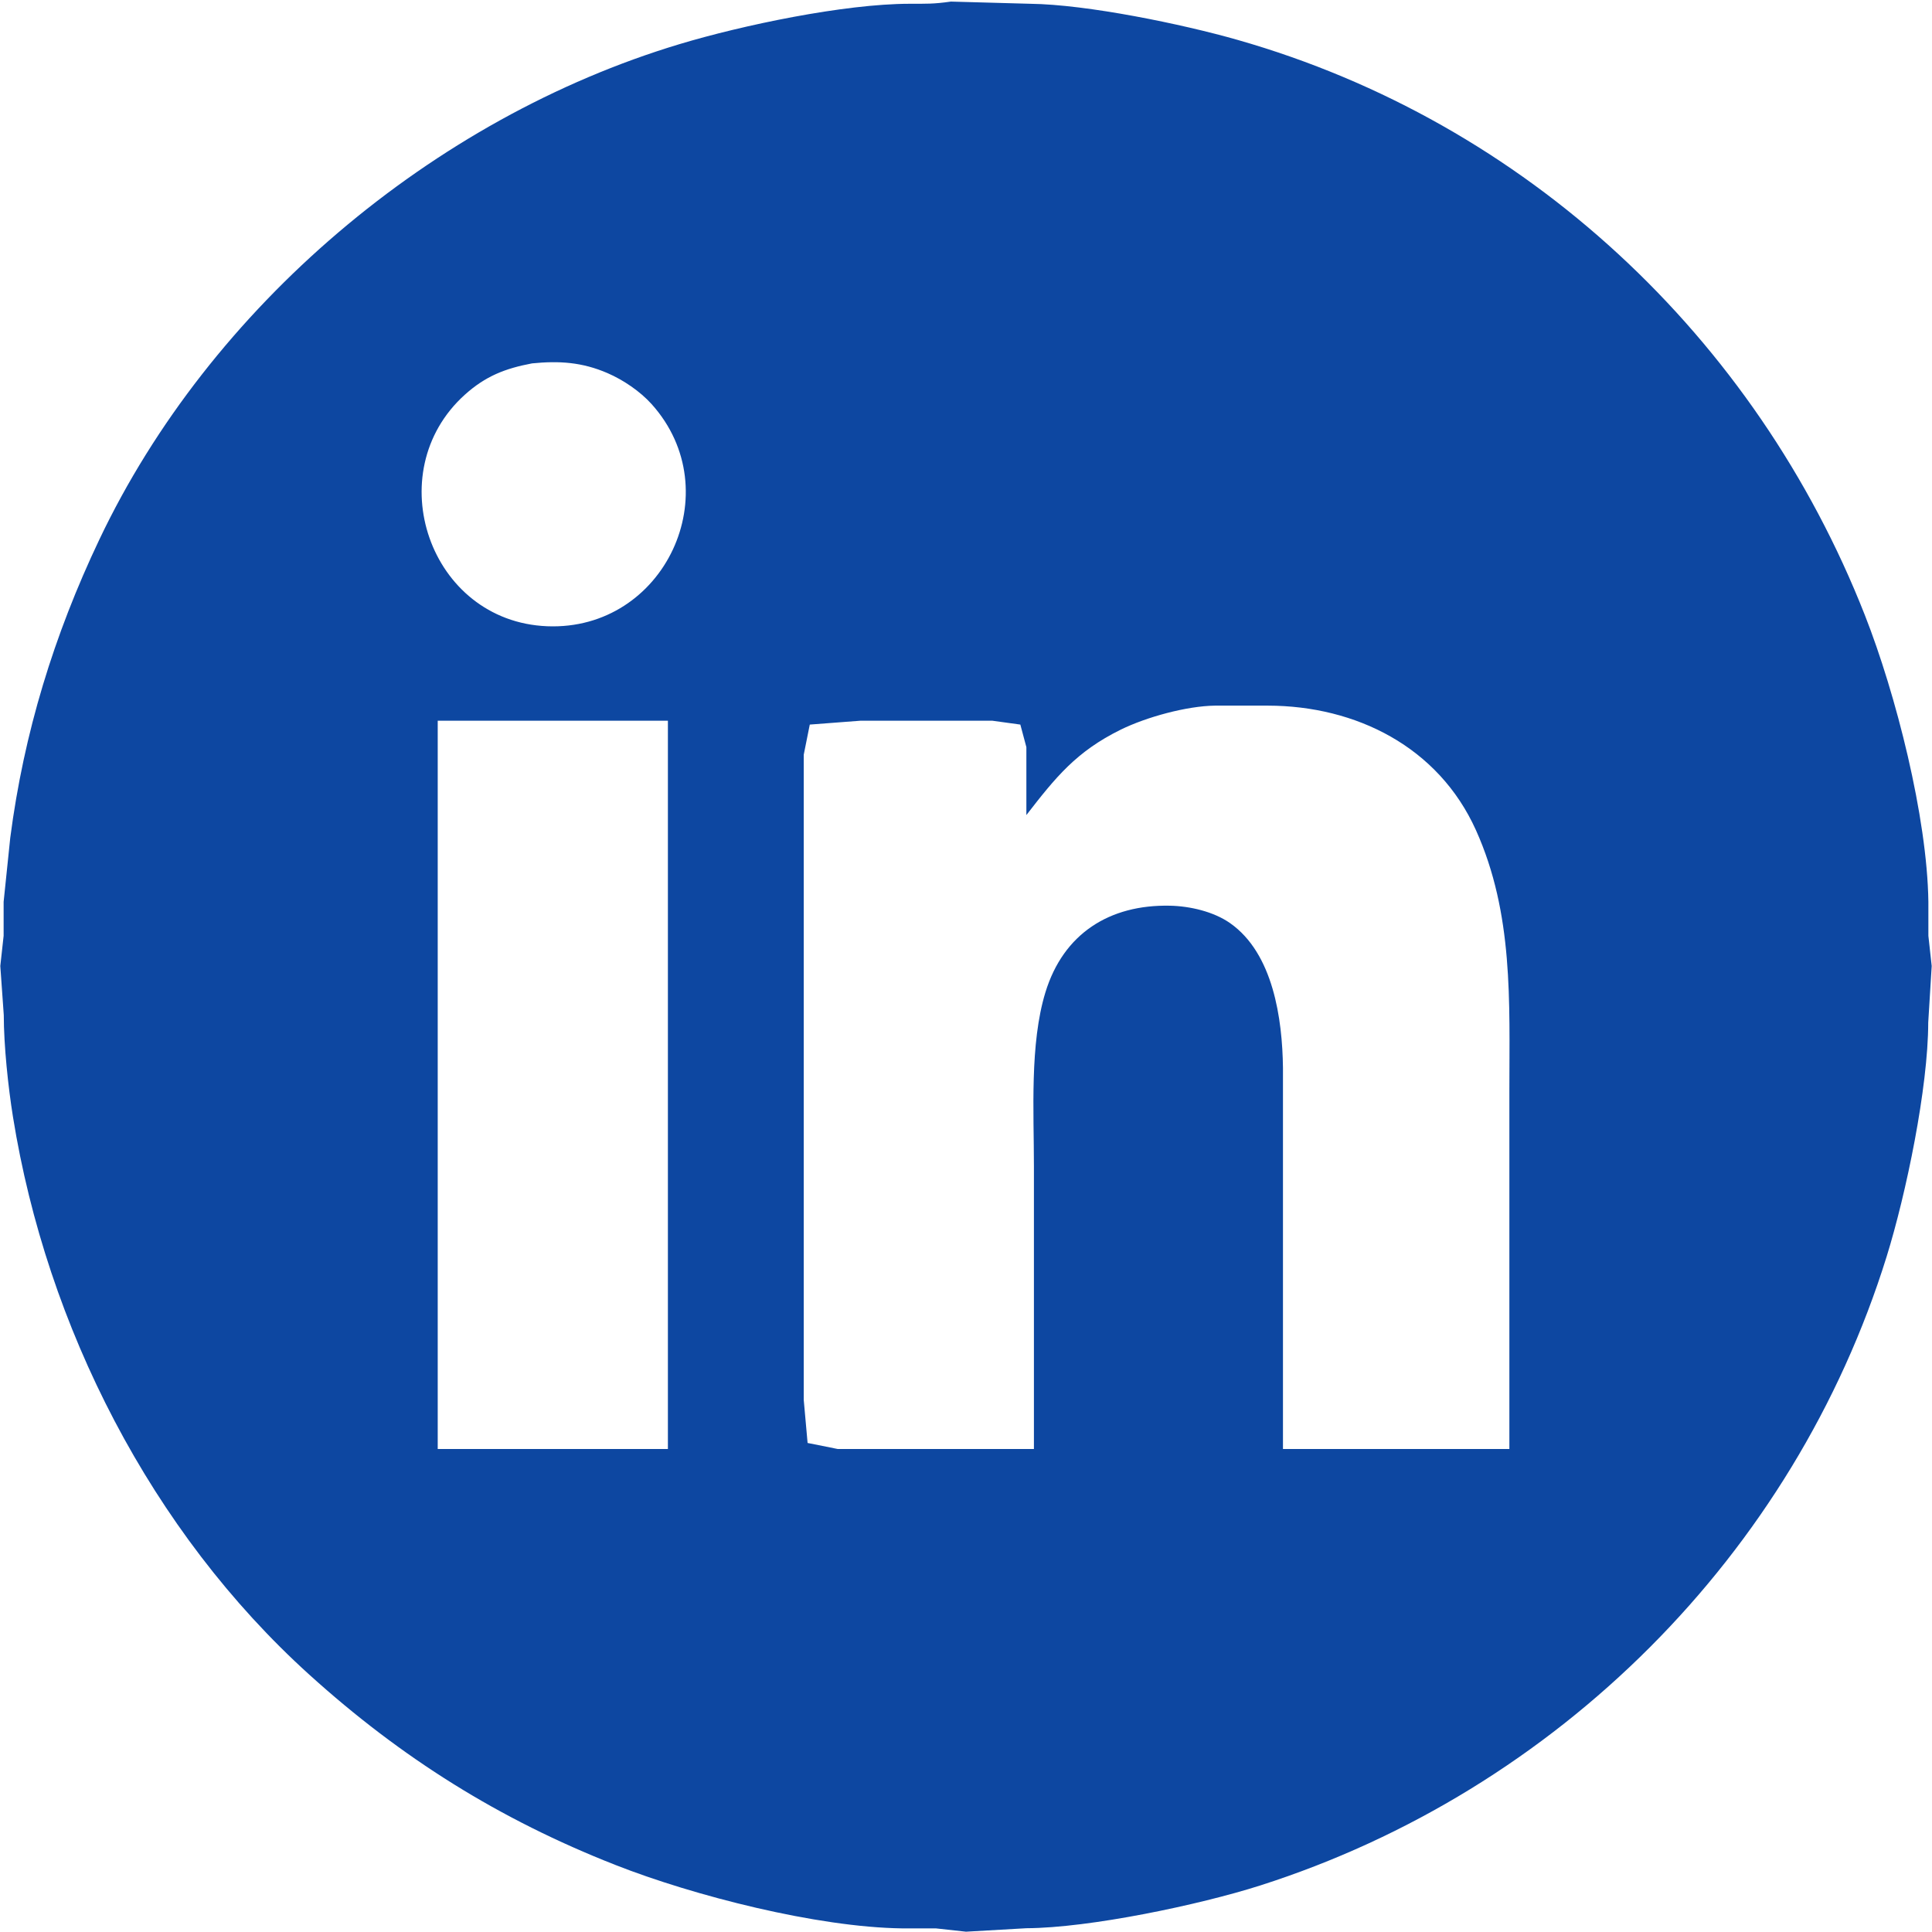 <?xml version="1.0" encoding="UTF-8" standalone="no"?>
<!DOCTYPE svg PUBLIC "-//W3C//DTD SVG 20010904//EN"
              "http://www.w3.org/TR/2001/REC-SVG-20010904/DTD/svg10.dtd">

<svg xmlns="http://www.w3.org/2000/svg"
     width="5.689in" height="5.689in"
     viewBox="0 0 512 512">
  <path id="Selection"
        fill="#0d47a1" stroke="none"
        d="M 252.00,0.42
           C 252.00,0.42 273.00,1.00 273.00,1.00
             288.07,1.18 313.30,6.38 328.00,10.58
             404.37,32.37 465.27,89.37 494.20,163.00
             502.44,183.95 510.73,216.53 511.04,239.00
             511.04,239.00 511.04,248.00 511.04,248.00
             511.04,248.00 511.92,256.00 511.92,256.00
             511.92,256.00 511.00,271.00 511.00,271.00
             510.97,288.30 505.16,316.31 499.98,333.00
             475.43,411.95 412.63,474.53 334.00,499.66
             317.84,504.82 288.77,510.92 272.00,511.00
             272.00,511.00 256.00,511.92 256.00,511.92
             256.00,511.92 248.00,511.04 248.00,511.04
             248.00,511.04 239.00,511.04 239.00,511.04
             216.53,510.73 183.95,502.44 163.00,494.20
             132.39,482.17 106.43,465.93 82.00,443.83
             40.07,405.92 12.37,351.55 3.44,296.00
             2.15,287.97 1.01,277.09 1.00,269.00
             1.00,269.00 0.08,256.00 0.08,256.00
             0.08,256.00 0.96,248.00 0.96,248.00
             0.96,248.00 0.96,239.00 0.96,239.00
             0.96,239.00 2.72,222.00 2.72,222.00
             6.33,194.22 14.30,168.29 26.32,143.00
             55.64,81.29 114.70,31.39 180.00,11.72
             196.75,6.67 223.67,1.03 241.00,1.00
             245.57,0.99 247.36,1.08 252.00,0.42 Z
           M 141.00,96.30
           C 133.87,97.65 128.66,99.67 123.17,104.62
             100.35,125.20 113.76,164.70 145.00,165.96
             176.17,167.22 193.43,130.17 172.68,107.09
             169.63,103.70 165.18,100.69 161.00,98.88
             154.27,95.97 148.20,95.58 141.00,96.30 Z
           M 400.00,384.00
           C 400.00,384.00 400.00,289.00 400.00,289.00
             400.00,265.39 401.12,242.17 391.14,220.00
             381.21,197.96 359.41,187.04 336.00,187.00
             336.00,187.00 322.00,187.00 322.00,187.00
             314.46,187.09 303.75,190.05 297.00,193.37
             285.23,199.17 279.77,205.97 272.00,216.00
             272.00,216.00 272.00,198.00 272.00,198.00
             272.00,198.00 270.40,192.02 270.40,192.02
             270.40,192.02 263.00,191.00 263.00,191.00
             263.00,191.00 228.00,191.00 228.00,191.00
             228.00,191.00 214.60,192.02 214.60,192.02
             214.60,192.02 213.00,200.00 213.00,200.00
             213.00,200.00 213.00,341.00 213.00,341.00
             213.00,341.00 213.00,371.00 213.00,371.00
             213.00,371.00 214.02,382.40 214.02,382.40
             214.02,382.40 222.00,384.00 222.00,384.00
             222.00,384.00 274.00,384.00 274.00,384.00
             274.00,384.00 274.00,309.00 274.00,309.00
             274.00,294.64 272.87,276.64 277.04,263.00
             281.81,247.39 294.05,239.70 310.00,240.02
             315.30,240.12 321.62,241.57 326.00,244.65
             337.41,252.66 339.84,269.99 340.00,283.00
             340.00,283.00 340.00,384.00 340.00,384.00
             340.00,384.00 400.00,384.00 400.00,384.00 Z
           M 177.00,191.00
           C 177.00,191.00 116.00,191.00 116.00,191.00
             116.00,191.00 116.00,384.00 116.00,384.00
             116.00,384.00 177.00,384.00 177.00,384.00
             177.00,384.00 177.00,191.00 177.00,191.00 Z" />
</svg>
